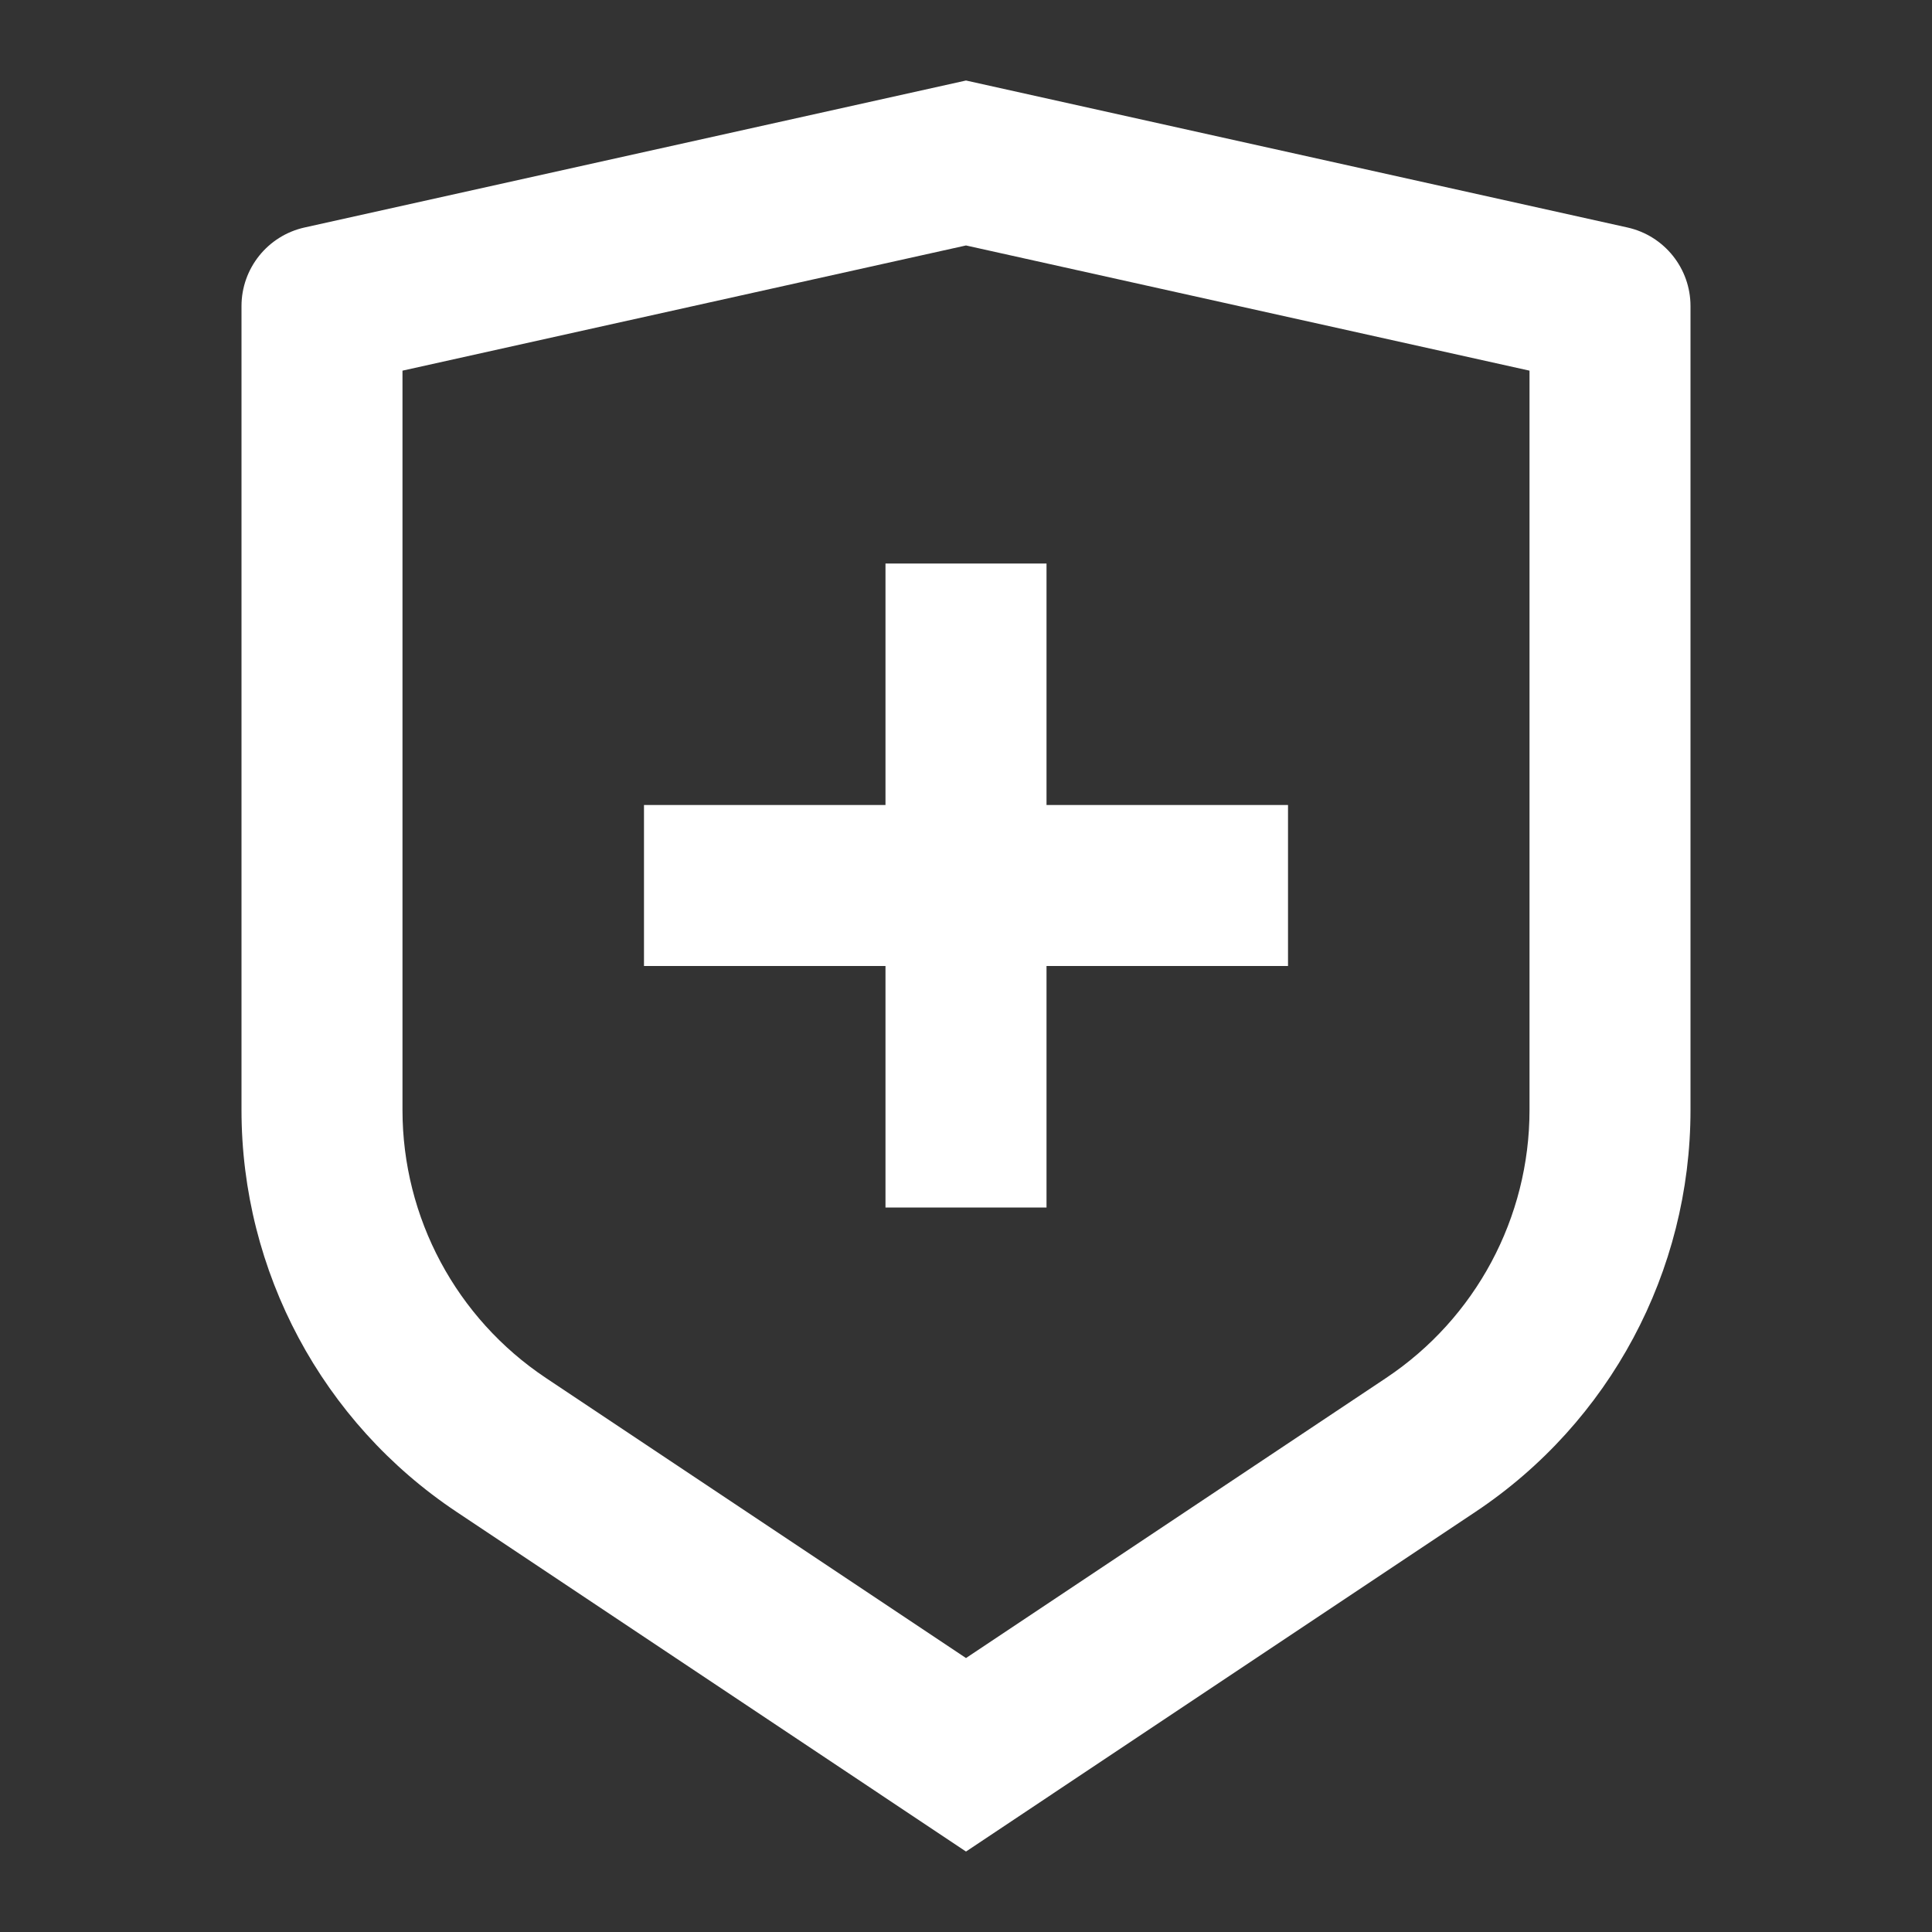 <svg width="40" height="40" viewBox="0 0 40 40" fill="none" xmlns="http://www.w3.org/2000/svg">
<rect x="0" y="0" width="40" height="40" fill="#333333" stroke="none"/>
<path d="M6.305 4.71L20 1.667L33.695 4.71C34.458 4.88 35 5.556 35 6.337V22.982C35 26.325 33.329 29.448 30.547 31.302L20 38.334L9.453 31.302C6.671 29.448 5 26.325 5 22.982V6.337C5 5.556 5.543 4.88 6.305 4.71ZM8.333 7.674V22.982C8.333 25.211 9.447 27.292 11.302 28.529L20 34.328L28.698 28.529C30.553 27.292 31.667 25.211 31.667 22.982V7.674L20 5.082L8.333 7.674ZM18.333 16.667V11.667H21.667V16.667H26.667V20H21.667V25H18.333V20H13.333V16.667H18.333Z" fill="white"/>
</svg>
